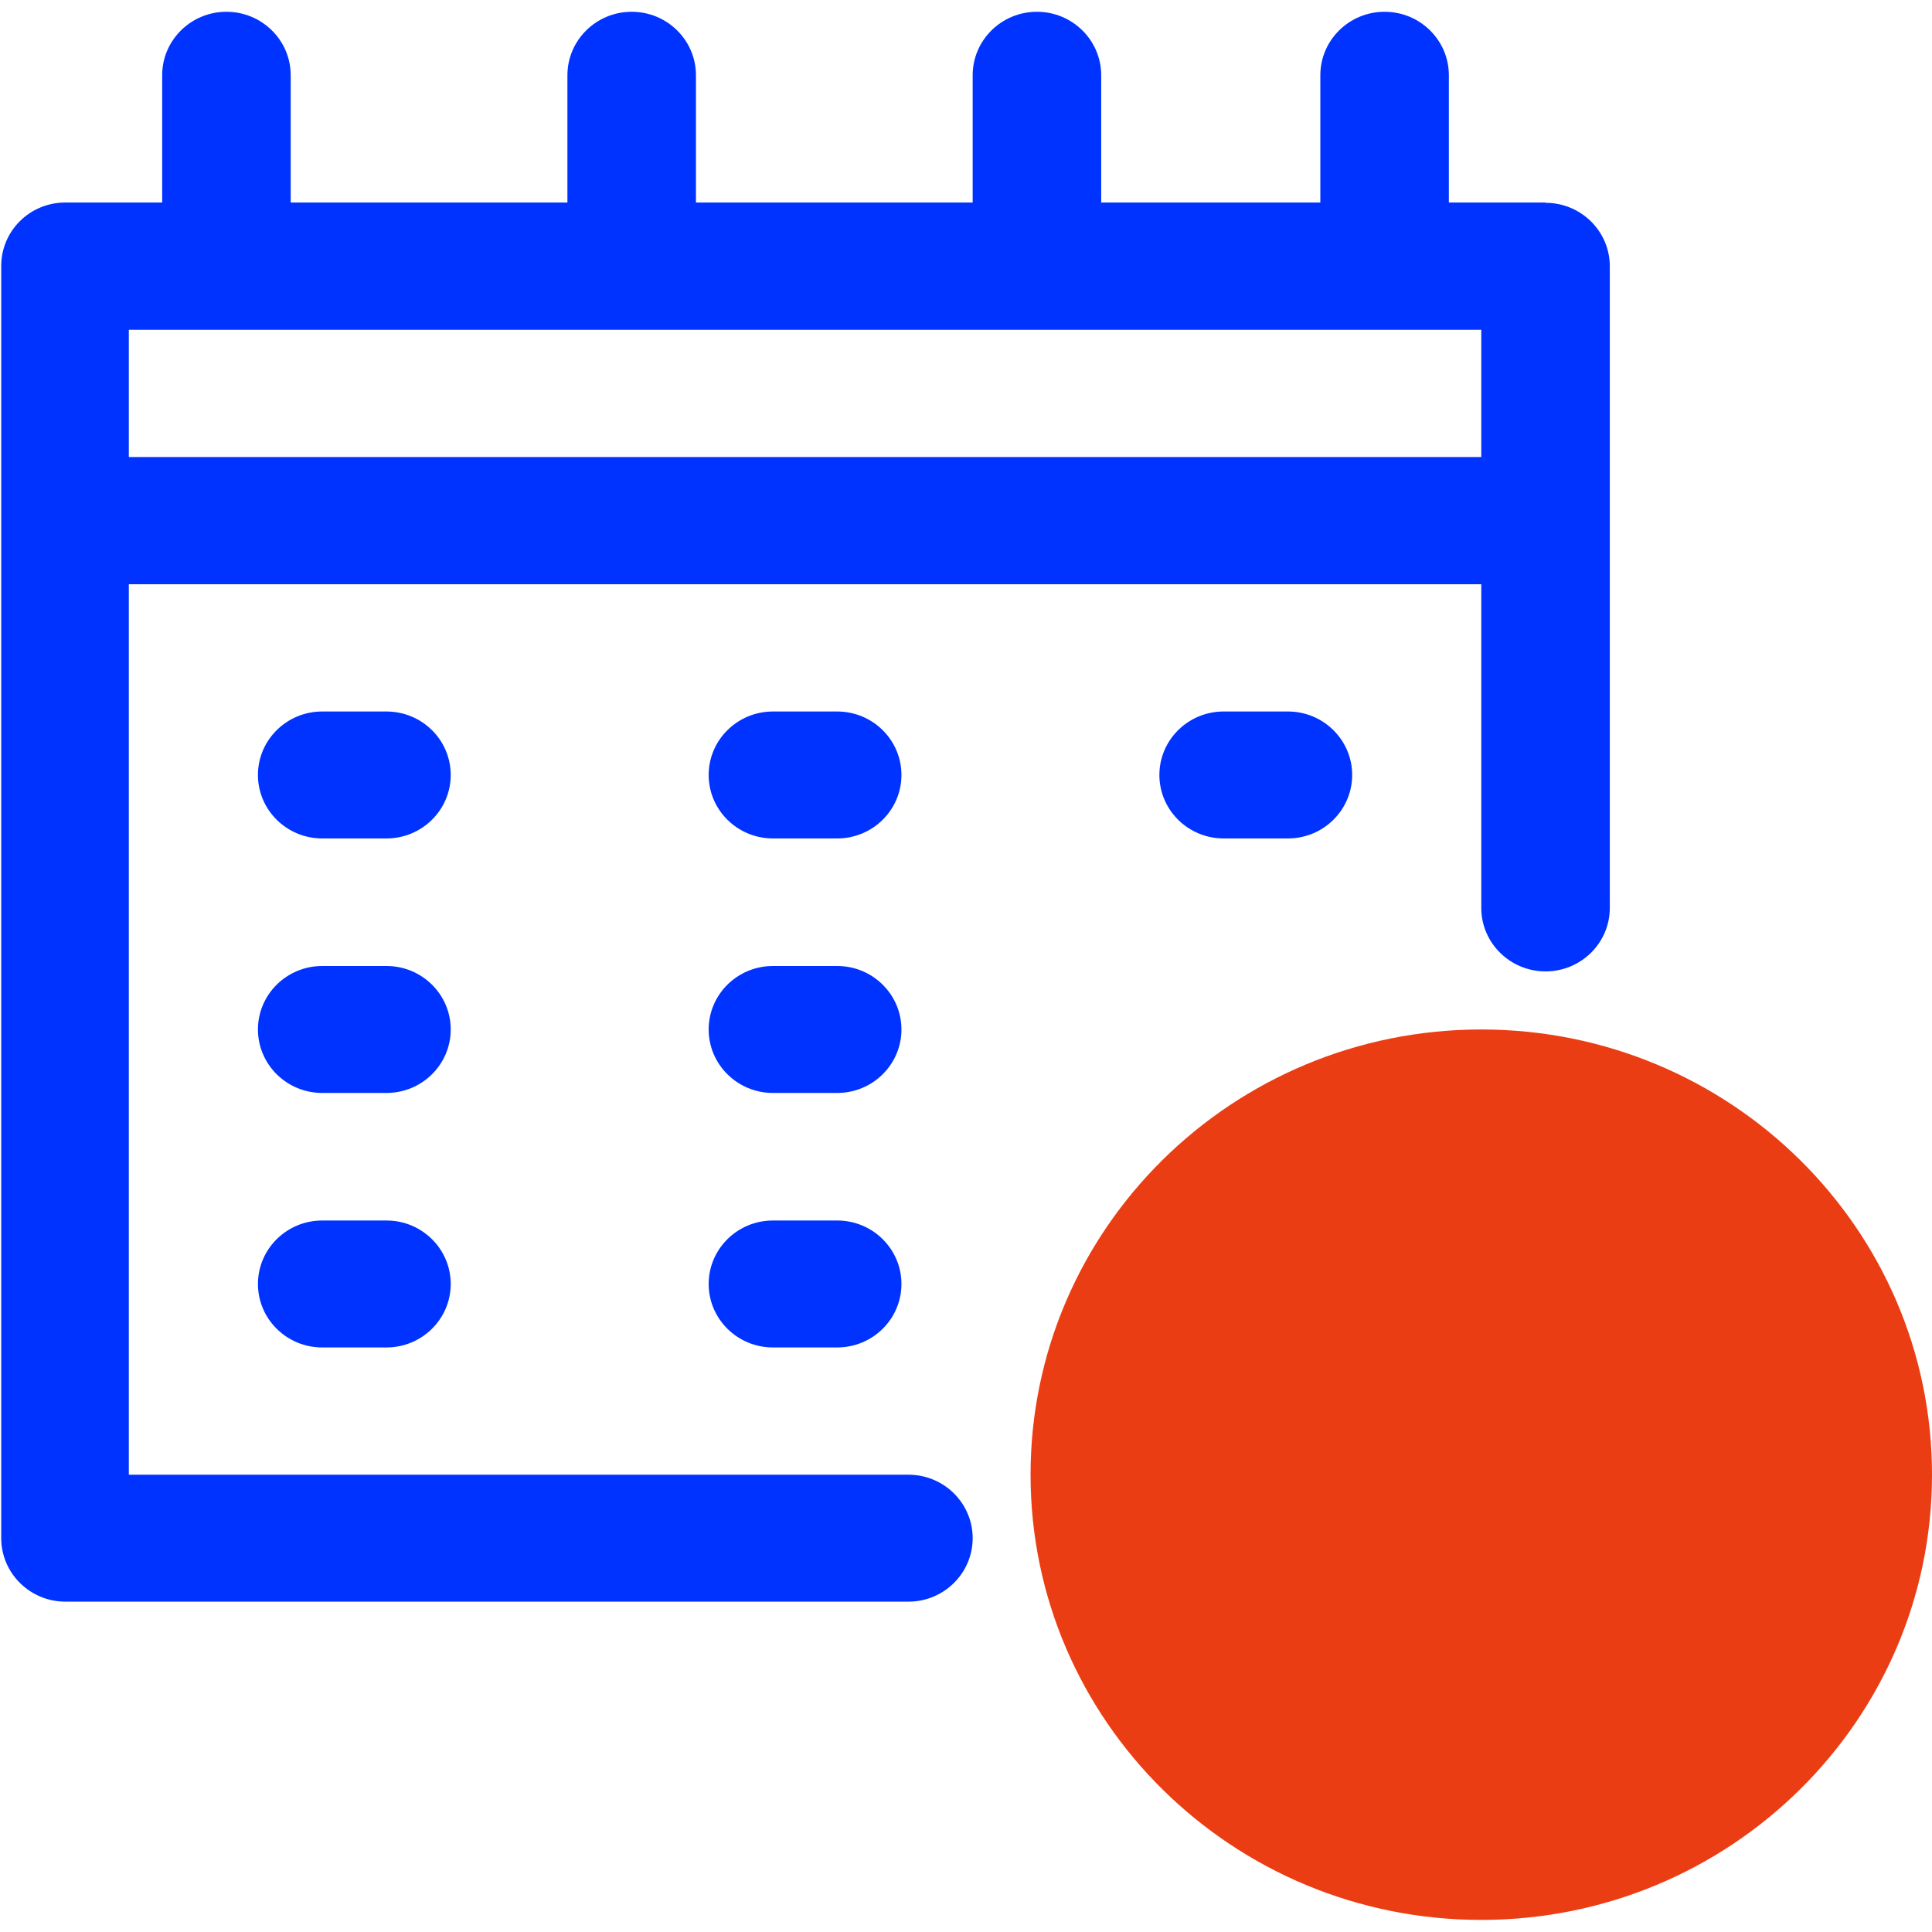 <svg width="48" height="48" viewBox="0 0 82 81" fill="none" xmlns="http://www.w3.org/2000/svg">
<g clip-path="url(#clip0_12676_3349)">
<path d="M65.598 8.095H61.494V2.694C61.494 1.207 60.272 0 58.767 0C57.261 0 56.039 1.207 56.039 2.694V8.095H46.738V2.694C46.738 1.207 45.516 0 44.011 0C42.505 0 41.283 1.207 41.283 2.694V8.095H29.538V2.694C29.538 1.207 28.316 0 26.811 0C25.305 0 24.083 1.207 24.083 2.694V8.095H12.338V2.694C12.338 1.207 11.116 0 9.61 0C8.105 0 6.883 1.207 6.883 2.694V8.095H2.779C1.261 8.095 0.052 9.302 0.052 10.789V64.785C0.052 66.272 1.274 67.479 2.779 67.479H38.556C40.061 67.479 41.283 66.272 41.283 64.785C41.283 63.298 40.061 62.091 38.556 62.091H5.468V24.297H62.87V38.035C62.87 39.522 64.093 40.729 65.598 40.729C67.103 40.729 68.325 39.522 68.325 38.035V10.802C68.325 9.315 67.103 8.108 65.598 8.108M5.468 13.496H62.87V18.897H5.468V13.496Z" fill="#0033FF"/>
<path d="M16.403 29.698H13.676C12.17 29.698 10.948 30.905 10.948 32.392C10.948 33.879 12.17 35.086 13.676 35.086H16.403C17.908 35.086 19.13 33.879 19.13 32.392C19.13 30.905 17.908 29.698 16.403 29.698Z" fill="#0033FF"/>
<path d="M35.533 29.698H32.806C31.3 29.698 30.078 30.905 30.078 32.392C30.078 33.879 31.3 35.086 32.806 35.086H35.533C37.038 35.086 38.26 33.879 38.26 32.392C38.26 30.905 37.038 29.698 35.533 29.698Z" fill="#0033FF"/>
<path d="M54.663 29.698H51.935C50.43 29.698 49.208 30.905 49.208 32.392C49.208 33.879 50.43 35.086 51.935 35.086H54.663C56.168 35.086 57.39 33.879 57.39 32.392C57.39 30.905 56.168 29.698 54.663 29.698Z" fill="#0033FF"/>
<path d="M16.403 40.5H13.676C12.17 40.5 10.948 41.707 10.948 43.194C10.948 44.681 12.17 45.888 13.676 45.888H16.403C17.908 45.888 19.13 44.681 19.13 43.194C19.13 41.707 17.908 40.5 16.403 40.5Z" fill="#0033FF"/>
<path d="M35.533 40.5H32.806C31.3 40.5 30.078 41.707 30.078 43.194C30.078 44.681 31.3 45.888 32.806 45.888H35.533C37.038 45.888 38.26 44.681 38.26 43.194C38.26 41.707 37.038 40.5 35.533 40.5Z" fill="#0033FF"/>
<path d="M16.403 51.302H13.676C12.17 51.302 10.948 52.509 10.948 53.996C10.948 55.483 12.17 56.69 13.676 56.69H16.403C17.908 56.69 19.13 55.483 19.13 53.996C19.13 52.509 17.908 51.302 16.403 51.302Z" fill="#0033FF"/>
<path d="M35.533 51.302H32.806C31.3 51.302 30.078 52.509 30.078 53.996C30.078 55.483 31.3 56.69 32.806 56.69H35.533C37.038 56.69 38.26 55.483 38.26 53.996C38.26 52.509 37.038 51.302 35.533 51.302Z" fill="#0033FF"/>
<path d="M82 62.09C82 72.524 73.432 80.987 62.87 80.987C52.308 80.987 43.74 72.524 43.74 62.09C43.74 51.657 52.308 43.194 62.87 43.194C73.432 43.194 82 51.657 82 62.09Z" fill="#EB3D14"/>
</g>
<defs>
<clipPath id="clip0_12676_3349">
<rect width="82" height="81" fill="white"/>
</clipPath>
</defs>
</svg>
